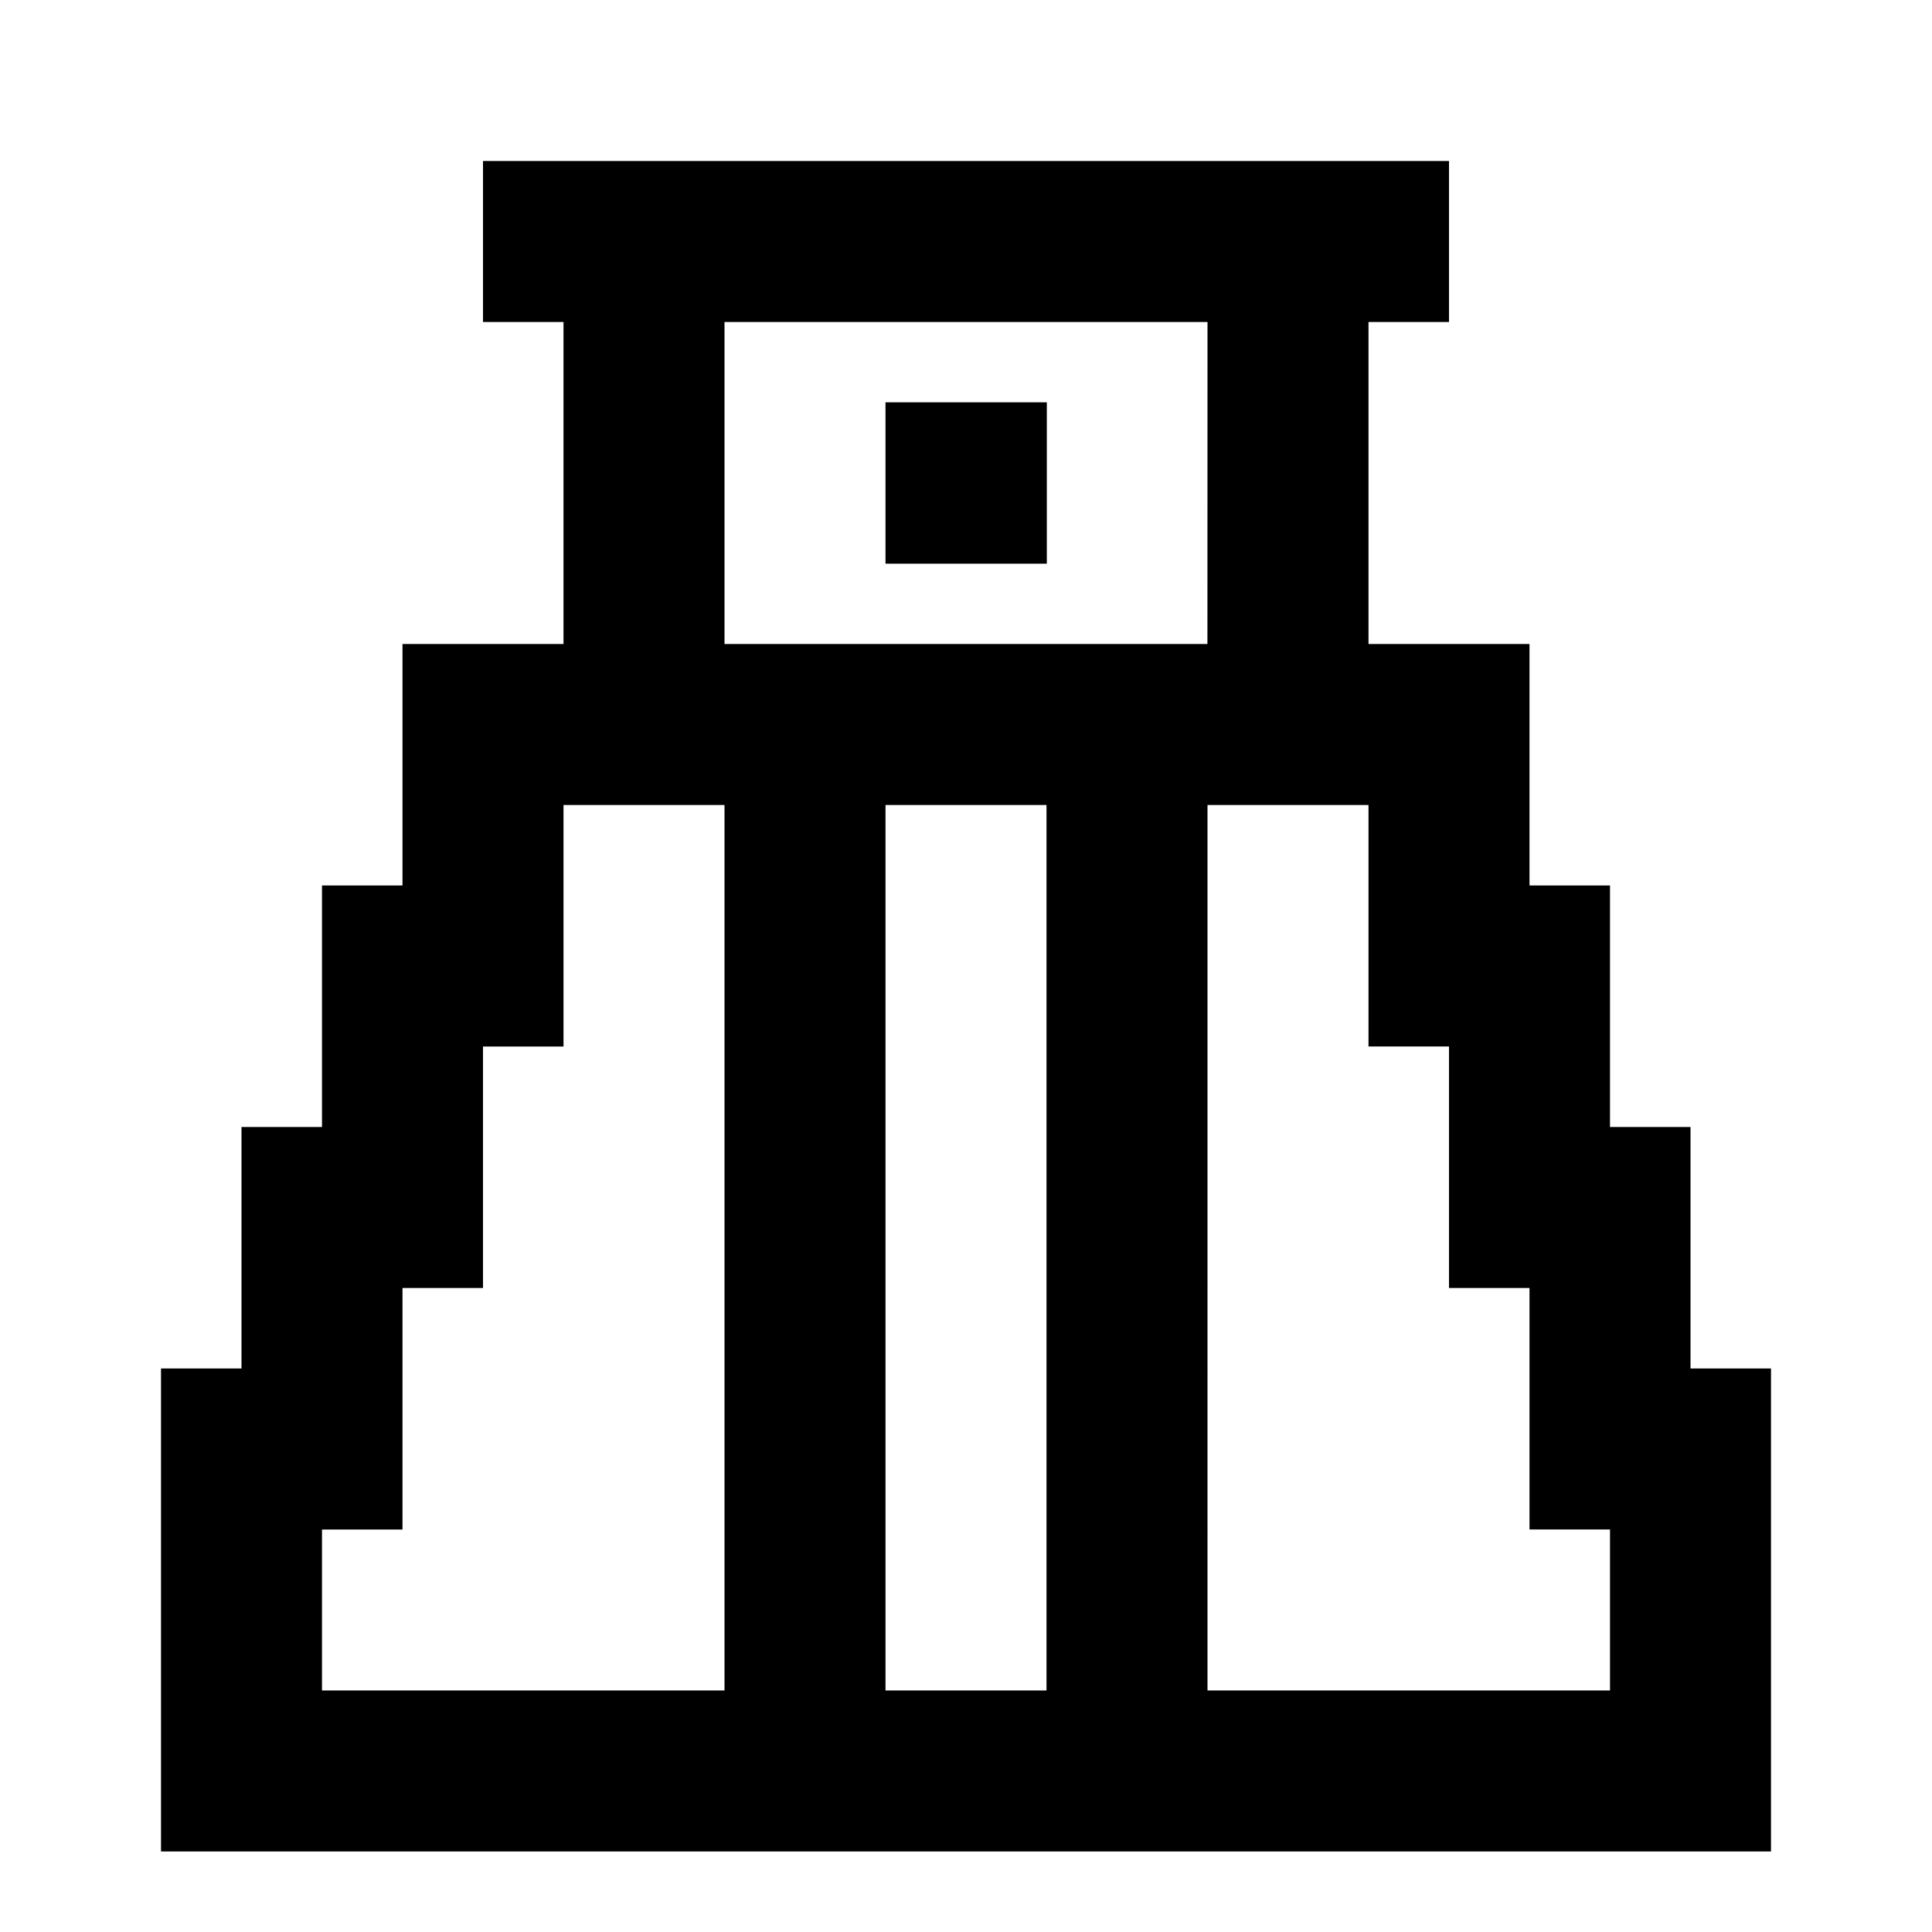 <svg xmlns="http://www.w3.org/2000/svg" width="1em" height="1em" viewBox="0 0 24 24"><path fill="currentColor" d="M6 2h12v2h-1v4h2v3h1v3h1v3h1v6H2v-6h1v-3h1v-3h1V8h2V4H6zm3 2v4h5.999L15 4zm4 6h-2v11h2zm2 11h5v-2h-1v-3h-1v-3h-1v-3h-2zm-6 0V10H7v3H6v3H5v3H4v2zm2-16.002h2.004v2.004H11z"/></svg>